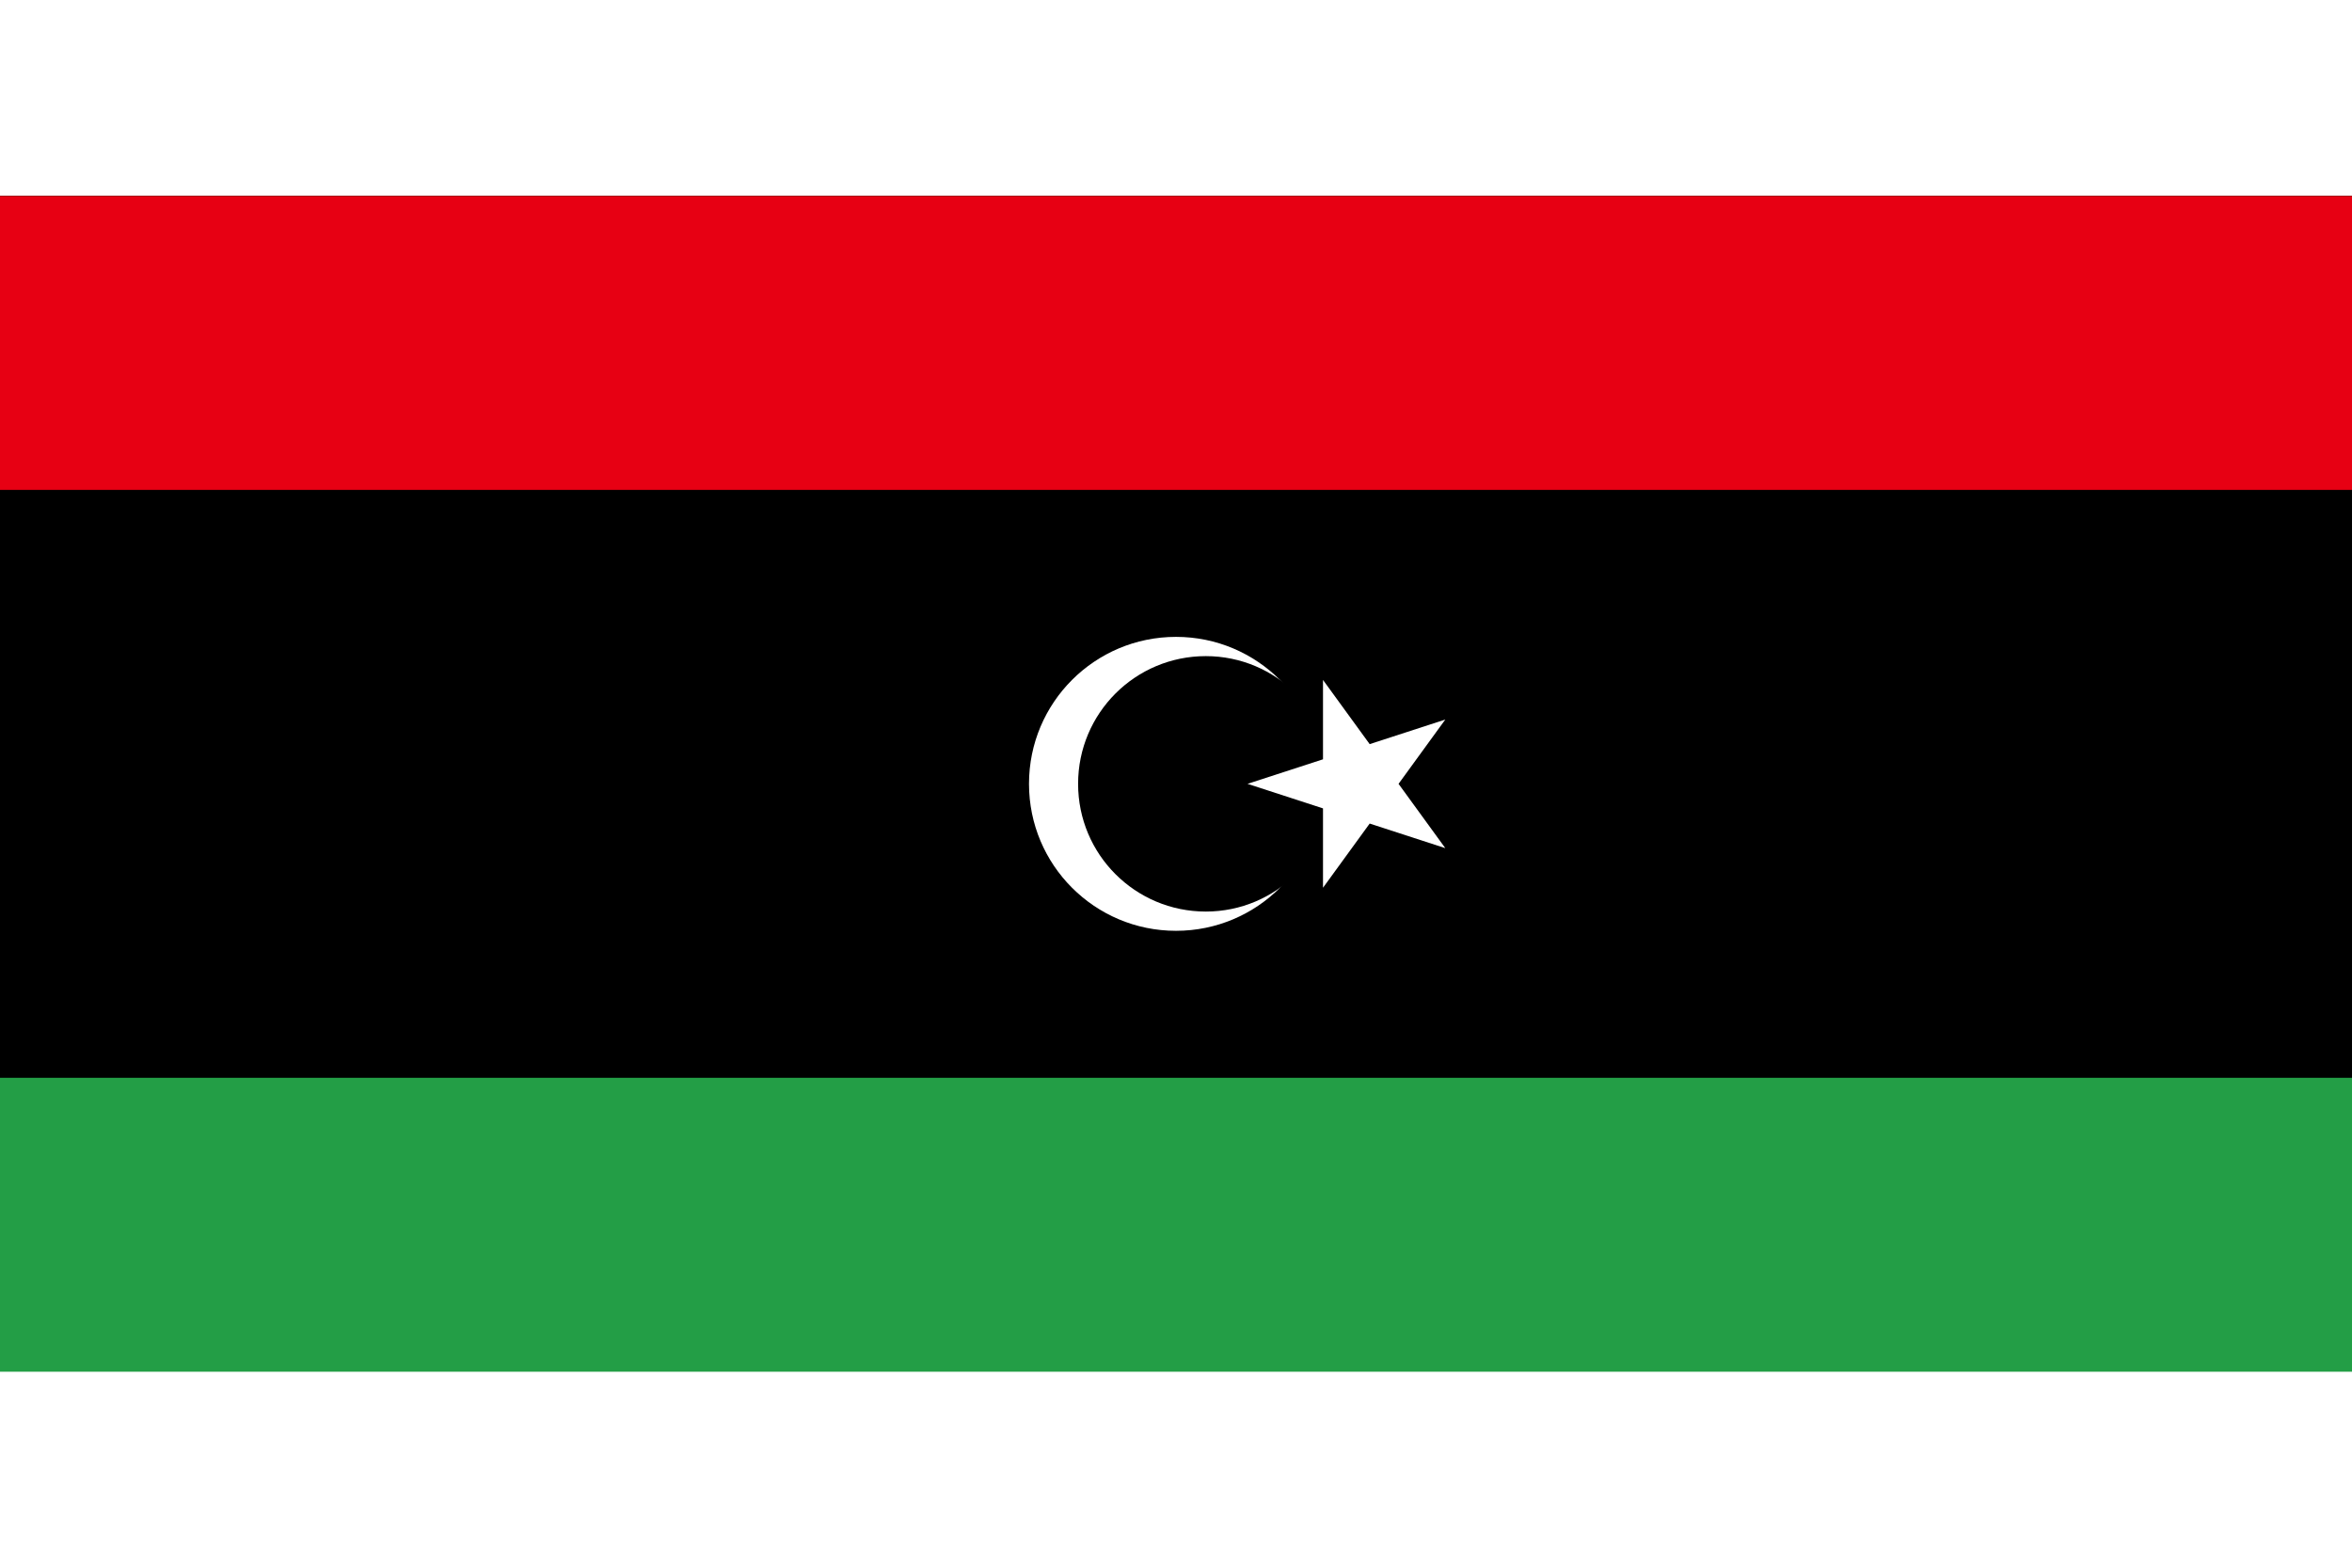 <?xml version="1.0" encoding="UTF-8"?>
<svg xmlns="http://www.w3.org/2000/svg" xmlns:xlink="http://www.w3.org/1999/xlink" width="24px" height="16px" viewBox="0 0 32 16" version="1.1">
<g id="surface1">
<rect x="0" y="0" width="32" height="16" style="fill:rgb(13.725%,61.961%,27.451%);fill-opacity:1;stroke:none;"/>
<path style=" stroke:none;fill-rule:nonzero;fill:rgb(0%,0%,0%);fill-opacity:1;" d="M 0 0 L 32 0 L 32 12 L 0 12 Z M 0 0 "/>
<path style=" stroke:none;fill-rule:nonzero;fill:rgb(90.588%,0%,7.451%);fill-opacity:1;" d="M 0 0 L 32 0 L 32 4 L 0 4 Z M 0 0 "/>
<path style=" stroke:none;fill-rule:nonzero;fill:rgb(100%,100%,100%);fill-opacity:1;" d="M 18 8 C 18 9.105 17.105 10 16 10 C 14.895 10 14 9.105 14 8 C 14 6.895 14.895 6 16 6 C 17.105 6 18 6.895 18 8 Z M 18 8 "/>
<path style=" stroke:none;fill-rule:nonzero;fill:rgb(0%,0%,0%);fill-opacity:1;" d="M 18.141 8 C 18.141 8.961 17.363 9.738 16.406 9.738 C 15.445 9.738 14.668 8.961 14.668 8 C 14.668 7.039 15.445 6.262 16.406 6.262 C 17.363 6.262 18.141 7.039 18.141 8 Z M 18.141 8 "/>
<path style=" stroke:none;fill-rule:nonzero;fill:rgb(100%,100%,100%);fill-opacity:1;" d="M 16.973 8 L 19.664 7.125 L 18 9.414 L 18 6.586 L 19.664 8.875 Z M 16.973 8 "/>
</g>
</svg>
